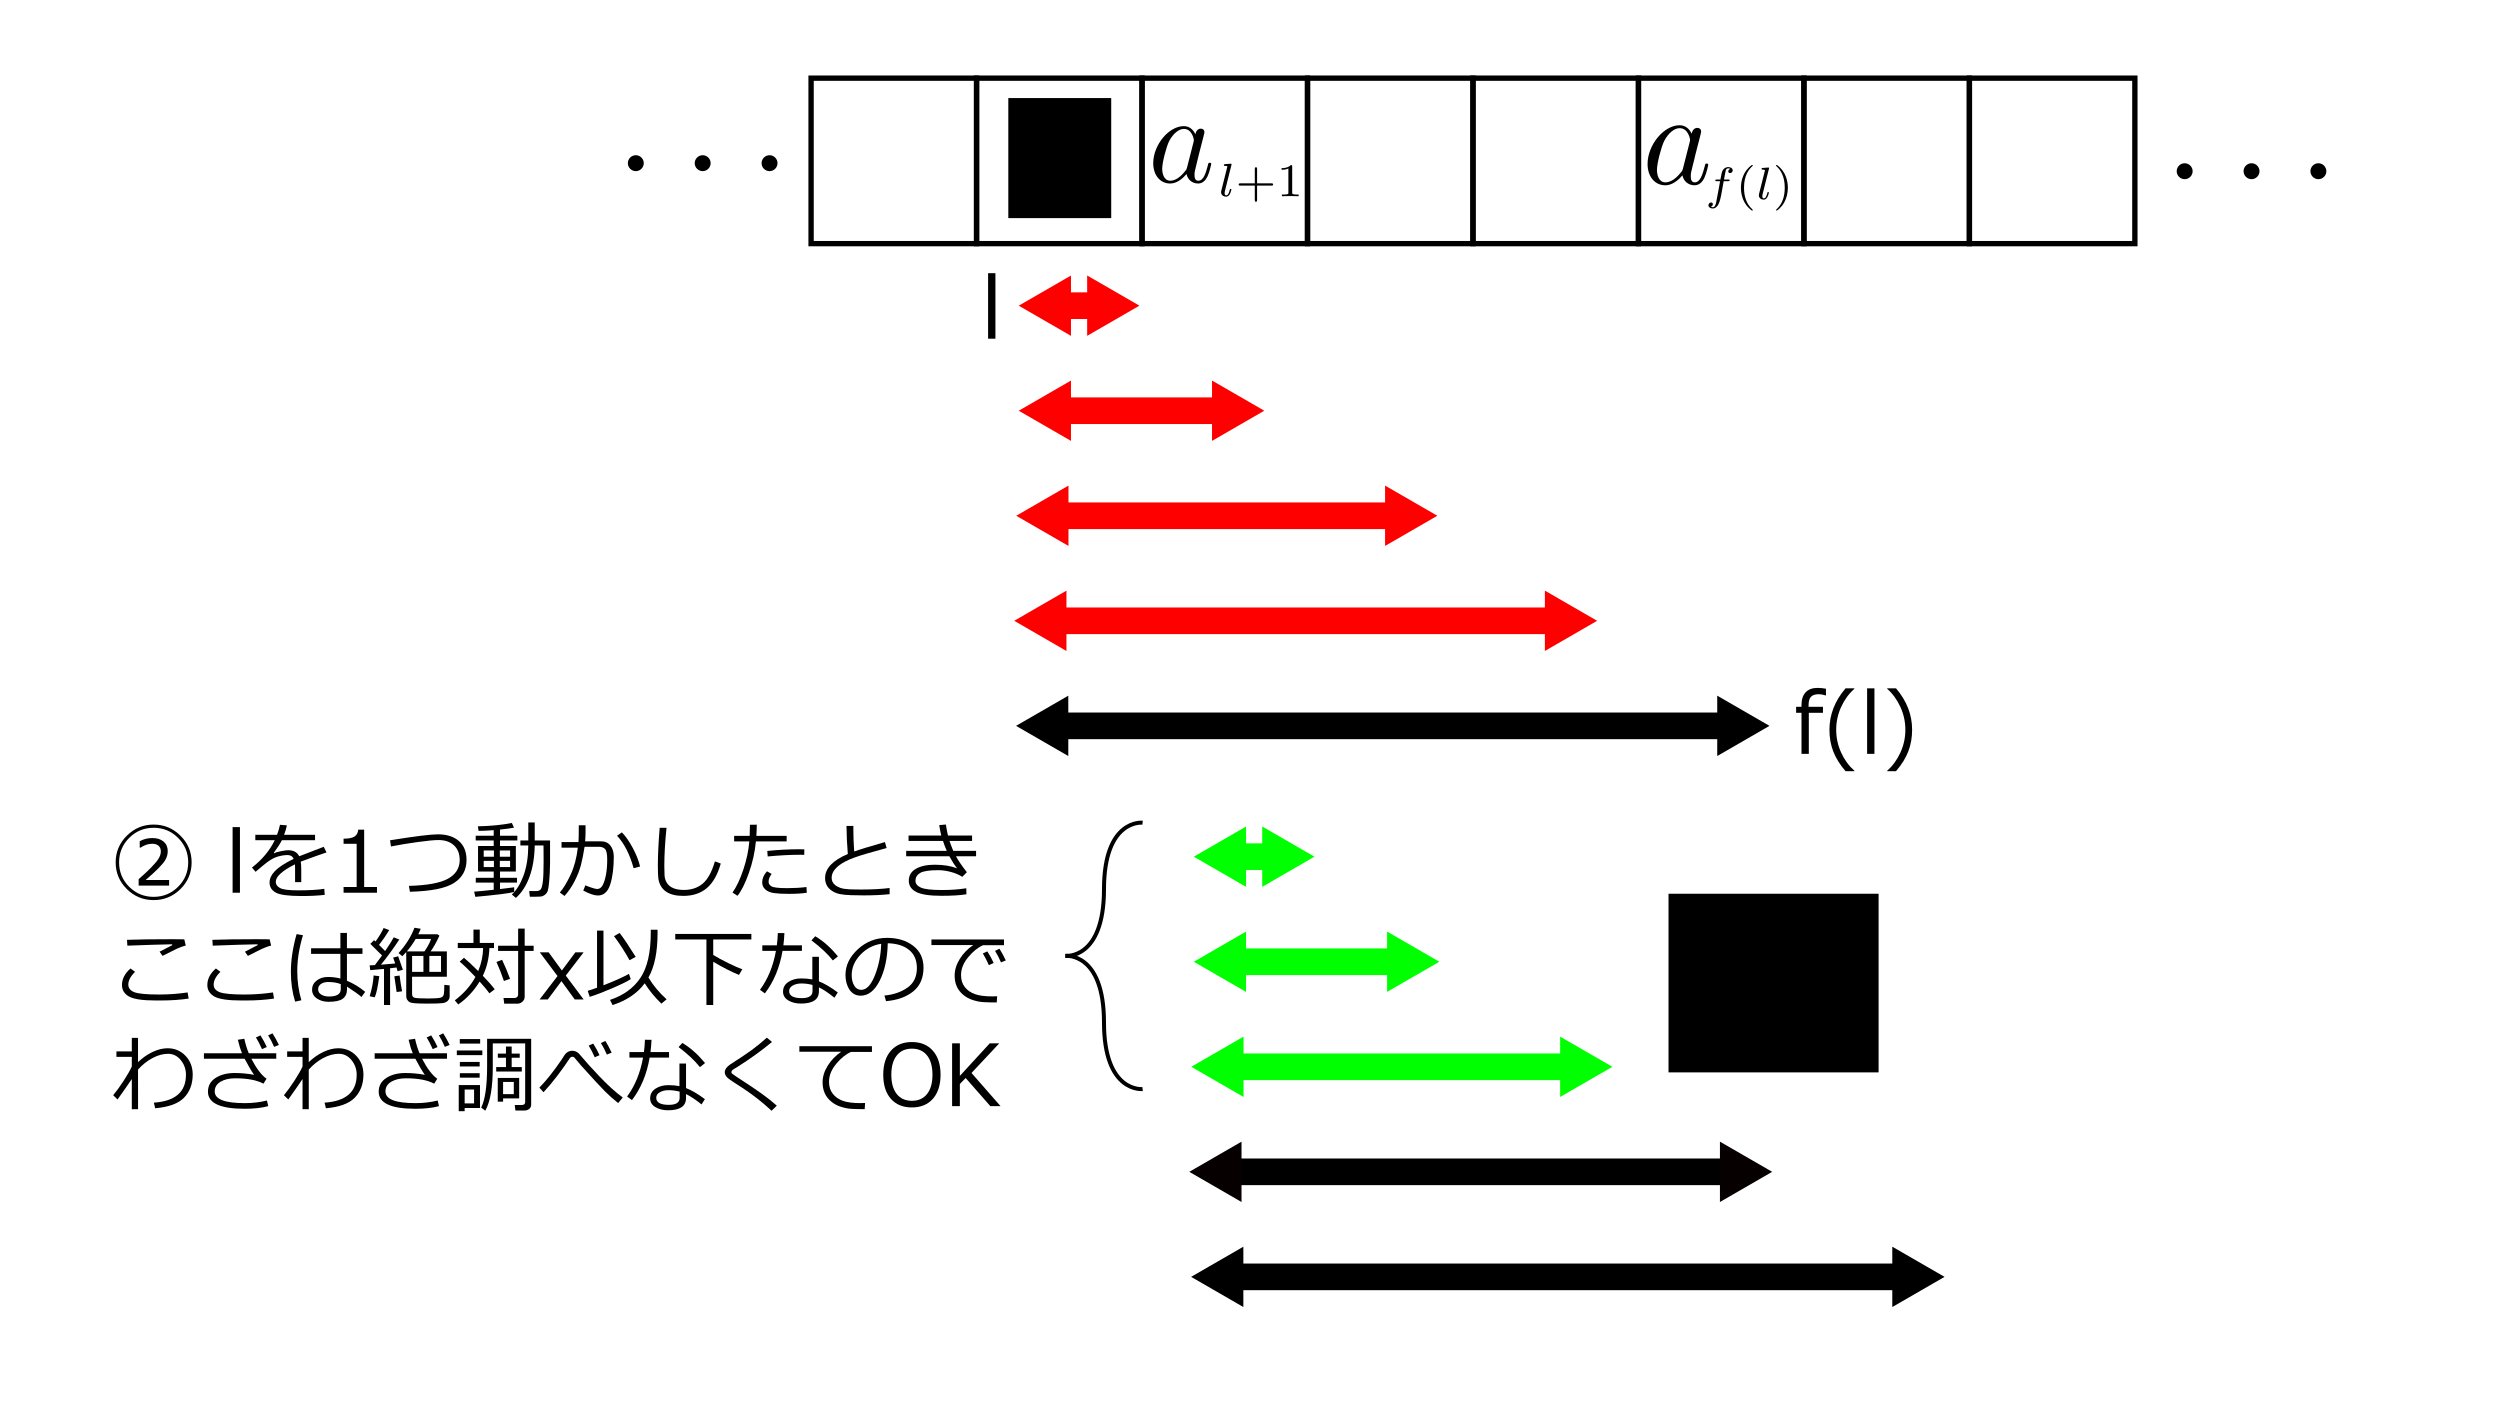 <?xml version="1.0" encoding="UTF-8" standalone="no"?>
<!-- Created with Inkscape (http://www.inkscape.org/) -->

<svg
   xmlns:dc="http://purl.org/dc/elements/1.1/"
   xmlns:cc="http://creativecommons.org/ns#"
   xmlns:rdf="http://www.w3.org/1999/02/22-rdf-syntax-ns#"
   xmlns:svg="http://www.w3.org/2000/svg"
   xmlns="http://www.w3.org/2000/svg"
   xmlns:xlink="http://www.w3.org/1999/xlink"
   xmlns:sodipodi="http://sodipodi.sourceforge.net/DTD/sodipodi-0.dtd"
   xmlns:inkscape="http://www.inkscape.org/namespaces/inkscape"
   width="165.556mm"
   height="93.455mm"
   viewBox="0 0 165.556 93.455"
   version="1.1"
   id="svg8"
   inkscape:version="0.92.4 (5da689c313, 2019-01-14)"
   sodipodi:docname="two_pointers_sample06_ja.svg">
  <defs
     id="defs2">
    <path
       id="equation_01_00-0"
       d="m 1.913,-2.491 c 0,-0.289 -0.239,-0.528 -0.528,-0.528 -0.289,0 -0.528,0.239 -0.528,0.528 0,0.289 0.239,0.528 0.528,0.528 0.289,0 0.528,-0.239 0.528,-0.528 z"
       inkscape:connector-curvature="0" />
    <path
       id="equation_00_00-8"
       d="M 3.716,-3.766 C 3.537,-4.135 3.248,-4.403 2.8,-4.403 c -1.166,0 -2.401,1.465 -2.401,2.919 0,0.936 0.548,1.594 1.325,1.594 0.199,0 0.697,-0.04 1.295,-0.747 0.08,0.418 0.428,0.747 0.907,0.747 0.349,0 0.578,-0.229 0.737,-0.548 0.169,-0.359 0.299,-0.966 0.299,-0.986 0,-0.1 -0.09,-0.1 -0.12,-0.1 -0.1,0 -0.11,0.04 -0.139,0.179 -0.169,0.648 -0.349,1.235 -0.757,1.235 -0.269,0 -0.299,-0.259 -0.299,-0.458 0,-0.219 0.02,-0.299 0.13,-0.737 0.11,-0.418 0.13,-0.518 0.219,-0.897 l 0.359,-1.395 c 0.07,-0.279 0.07,-0.299 0.07,-0.339 0,-0.169 -0.12,-0.269 -0.289,-0.269 -0.239,0 -0.389,0.219 -0.418,0.438 z m -0.648,2.58 c -0.05,0.179 -0.05,0.199 -0.199,0.369 -0.438,0.548 -0.847,0.707 -1.126,0.707 -0.498,0 -0.638,-0.548 -0.638,-0.936 0,-0.498 0.319,-1.724 0.548,-2.182 0.309,-0.588 0.757,-0.956 1.156,-0.956 0.648,0 0.787,0.817 0.787,0.877 0,0.06 -0.02,0.12 -0.03,0.169 z"
       inkscape:connector-curvature="0" />
    <path
       id="equation_00_01-1"
       d="m 1.967,-4.631 c 0.007,-0.014 0.028,-0.105 0.028,-0.112 0,-0.035 -0.028,-0.098 -0.112,-0.098 -0.139,0 -0.718,0.056 -0.893,0.07 -0.049,0.007 -0.146,0.014 -0.146,0.16 0,0.098 0.098,0.098 0.174,0.098 0.335,0 0.335,0.049 0.335,0.105 0,0.049 -0.014,0.091 -0.028,0.153 l -0.865,3.445 c -0.021,0.07 -0.028,0.146 -0.028,0.216 0,0.446 0.398,0.663 0.732,0.663 0.167,0 0.377,-0.056 0.558,-0.37 0.146,-0.258 0.244,-0.669 0.244,-0.697 0,-0.091 -0.091,-0.091 -0.112,-0.091 -0.098,0 -0.112,0.042 -0.139,0.167 -0.091,0.349 -0.223,0.795 -0.523,0.795 -0.188,0 -0.237,-0.174 -0.237,-0.342 0,-0.077 0.021,-0.209 0.042,-0.286 z"
       inkscape:connector-curvature="0" />
  </defs>
  <sodipodi:namedview
     id="base"
     pagecolor="#ffffff"
     bordercolor="#666666"
     borderopacity="1.0"
     inkscape:pageopacity="0.0"
     inkscape:pageshadow="2"
     inkscape:zoom="1.979899"
     inkscape:cx="126.79017"
     inkscape:cy="166.62033"
     inkscape:document-units="mm"
     inkscape:current-layer="flowRoot7367"
     showgrid="false"
     fit-margin-top="5"
     fit-margin-left="5"
     fit-margin-bottom="5"
     fit-margin-right="5"
     inkscape:window-width="2560"
     inkscape:window-height="1315"
     inkscape:window-x="-13"
     inkscape:window-y="-13"
     inkscape:window-maximized="1" />
  <g
     inkscape:label="レイヤー 1"
     inkscape:groupmode="layer"
     id="layer1"
     transform="translate(36.339,-32.305)">
    <rect
       style="opacity:1;fill:none;fill-opacity:1;fill-rule:nonzero;stroke:#000000;stroke-width:0.353;stroke-miterlimit:4;stroke-dasharray:none;stroke-dashoffset:0;stroke-opacity:1"
       id="rect3715"
       width="10.958"
       height="10.958"
       x="28.331"
       y="37.481"
       inkscape:tile-cx="33.809595"
       inkscape:tile-cy="42.960313"
       inkscape:tile-w="11.45805"
       inkscape:tile-h="11.45805"
       inkscape:tile-x0="28.08057"
       inkscape:tile-y0="37.231288" />
    <use
       x="0"
       y="0"
       inkscape:tiled-clone-of="#rect3715"
       xlink:href="#rect3715"
       transform="translate(10.958)"
       id="use3719"
       width="100%"
       height="100%"
       style="stroke-width:0.353;stroke-miterlimit:4;stroke-dasharray:none" />
    <use
       x="0"
       y="0"
       inkscape:tiled-clone-of="#rect3715"
       xlink:href="#rect3715"
       transform="translate(21.916)"
       id="use3721"
       width="100%"
       height="100%"
       style="stroke-width:0.353;stroke-miterlimit:4;stroke-dasharray:none" />
    <use
       x="0"
       y="0"
       inkscape:tiled-clone-of="#rect3715"
       xlink:href="#rect3715"
       transform="translate(32.874)"
       id="use3723"
       width="100%"
       height="100%"
       style="stroke-width:0.353;stroke-miterlimit:4;stroke-dasharray:none" />
    <use
       x="0"
       y="0"
       inkscape:tiled-clone-of="#rect3715"
       xlink:href="#rect3715"
       transform="translate(43.832)"
       id="use3725"
       width="100%"
       height="100%"
       style="stroke-width:0.353;stroke-miterlimit:4;stroke-dasharray:none" />
    <use
       x="0"
       y="0"
       inkscape:tiled-clone-of="#rect3715"
       xlink:href="#rect3715"
       transform="translate(54.79)"
       id="use3727"
       width="100%"
       height="100%"
       style="stroke-width:0.353;stroke-miterlimit:4;stroke-dasharray:none" />
    <g
       id="g4796"
       transform="translate(0,7.523)"
       style="fill:#ff0000;fill-opacity:1">
      <path
         inkscape:connector-curvature="0"
         id="path4558"
         d="M 33.476,51.981 H 44.768"
         style="fill:#ff0000;fill-opacity:1;stroke:#ff0000;stroke-width:1.764;stroke-linecap:butt;stroke-linejoin:miter;stroke-miterlimit:4;stroke-dasharray:none;stroke-opacity:1" />
      <path
         inkscape:transform-center-y="-1.4140701e-06"
         inkscape:transform-center-x="0.57672144"
         d="m 34.584,49.983 0,1.998 0,1.998 -1.73,-0.999 -1.73,-0.999 1.73,-0.999 z"
         inkscape:randomized="0"
         inkscape:rounded="0"
         inkscape:flatsided="false"
         sodipodi:arg2="0"
         sodipodi:arg1="-1.0471976"
         sodipodi:r2="1.1534404"
         sodipodi:r1="2.3068807"
         sodipodi:cy="51.980667"
         sodipodi:cx="33.430103"
         sodipodi:sides="3"
         id="path4560"
         style="opacity:1;fill:#ff0000;fill-opacity:1;fill-rule:nonzero;stroke:none;stroke-width:3.54;stroke-miterlimit:4;stroke-dasharray:none;stroke-dashoffset:0;stroke-opacity:1"
         sodipodi:type="star" />
      <path
         transform="scale(-1)"
         inkscape:transform-center-y="2.5132108e-06"
         inkscape:transform-center-x="-0.57672275"
         d="m -43.924,-53.978 0,1.998 0,1.998 -1.73,-0.999 -1.73,-0.999 1.73,-0.999 z"
         inkscape:randomized="0"
         inkscape:rounded="0"
         inkscape:flatsided="false"
         sodipodi:arg2="0"
         sodipodi:arg1="-1.0471976"
         sodipodi:r2="1.1534404"
         sodipodi:r1="2.306881"
         sodipodi:cy="-51.980667"
         sodipodi:cx="-45.077103"
         sodipodi:sides="3"
         id="path4560-3"
         style="opacity:1;fill:#ff0000;fill-opacity:1;fill-rule:nonzero;stroke:none;stroke-width:3.54;stroke-miterlimit:4;stroke-dasharray:none;stroke-dashoffset:0;stroke-opacity:1"
         sodipodi:type="star" />
    </g>
    <g
       id="g4801"
       transform="translate(0,8.399)"
       style="fill:#ff0000;fill-opacity:1">
      <path
         inkscape:connector-curvature="0"
         id="path4558-1"
         d="M 33.31,58.061 H 55.894"
         style="fill:#ff0000;fill-opacity:1;stroke:#ff0000;stroke-width:1.764;stroke-linecap:butt;stroke-linejoin:miter;stroke-miterlimit:4;stroke-dasharray:none;stroke-opacity:1"
         sodipodi:nodetypes="cc" />
      <path
         inkscape:transform-center-y="-1.4140701e-06"
         inkscape:transform-center-x="0.57672144"
         d="m 34.418,56.063 0,1.998 0,1.998 -1.73,-0.999 -1.73,-0.999 1.73,-0.999 z"
         inkscape:randomized="0"
         inkscape:rounded="0"
         inkscape:flatsided="false"
         sodipodi:arg2="0"
         sodipodi:arg1="-1.0471976"
         sodipodi:r2="1.1534404"
         sodipodi:r1="2.306881"
         sodipodi:cy="58.061043"
         sodipodi:cx="33.264671"
         sodipodi:sides="3"
         id="path4560-2"
         style="opacity:1;fill:#ff0000;fill-opacity:1;fill-rule:nonzero;stroke:none;stroke-width:3.54;stroke-miterlimit:4;stroke-dasharray:none;stroke-dashoffset:0;stroke-opacity:1"
         sodipodi:type="star" />
      <path
         transform="scale(-1)"
         inkscape:transform-center-y="2.5132108e-06"
         inkscape:transform-center-x="-0.57672275"
         d="m -55.384,-60.059 0,1.998 0,1.998 -1.73,-0.999 -1.73,-0.999 1.73,-0.999 z"
         inkscape:randomized="0"
         inkscape:rounded="0"
         inkscape:flatsided="false"
         sodipodi:arg2="0"
         sodipodi:arg1="-1.0471976"
         sodipodi:r2="1.1534404"
         sodipodi:r1="2.306881"
         sodipodi:cy="-58.061043"
         sodipodi:cx="-56.537895"
         sodipodi:sides="3"
         id="path4560-3-4"
         style="opacity:1;fill:#ff0000;fill-opacity:1;fill-rule:nonzero;stroke:none;stroke-width:3.54;stroke-miterlimit:4;stroke-dasharray:none;stroke-dashoffset:0;stroke-opacity:1"
         sodipodi:type="star" />
    </g>
    <g
       transform="translate(-0.134,15.355)"
       id="g4801-3"
       style="fill:#ff0000;fill-opacity:1">
      <path
         inkscape:connector-curvature="0"
         id="path4558-1-5"
         d="M 33.31,58.061 H 67.253"
         style="fill:#ff0000;fill-opacity:1;stroke:#ff0000;stroke-width:1.764;stroke-linecap:butt;stroke-linejoin:miter;stroke-miterlimit:4;stroke-dasharray:none;stroke-opacity:1"
         sodipodi:nodetypes="cc" />
      <path
         inkscape:transform-center-y="-1.4140701e-06"
         inkscape:transform-center-x="0.57672144"
         d="m 34.418,56.063 0,1.998 0,1.998 -1.73,-0.999 -1.73,-0.999 1.73,-0.999 z"
         inkscape:randomized="0"
         inkscape:rounded="0"
         inkscape:flatsided="false"
         sodipodi:arg2="0"
         sodipodi:arg1="-1.0471976"
         sodipodi:r2="1.1534404"
         sodipodi:r1="2.306881"
         sodipodi:cy="58.061043"
         sodipodi:cx="33.264671"
         sodipodi:sides="3"
         id="path4560-2-6"
         style="opacity:1;fill:#ff0000;fill-opacity:1;fill-rule:nonzero;stroke:none;stroke-width:3.54;stroke-miterlimit:4;stroke-dasharray:none;stroke-dashoffset:0;stroke-opacity:1"
         sodipodi:type="star" />
      <path
         transform="scale(-1)"
         inkscape:transform-center-y="2.5132108e-06"
         inkscape:transform-center-x="-0.57672275"
         d="m -66.1,-60.059 0,1.998 0,1.998 -1.73,-0.999 -1.73,-0.999 1.73,-0.999 z"
         inkscape:randomized="0"
         inkscape:rounded="0"
         inkscape:flatsided="false"
         sodipodi:arg2="0"
         sodipodi:arg1="-1.0471976"
         sodipodi:r2="1.1534404"
         sodipodi:r1="2.306881"
         sodipodi:cy="-58.061043"
         sodipodi:cx="-67.253304"
         sodipodi:sides="3"
         id="path4560-3-4-8"
         style="opacity:1;fill:#ff0000;fill-opacity:1;fill-rule:nonzero;stroke:none;stroke-width:3.54;stroke-miterlimit:4;stroke-dasharray:none;stroke-dashoffset:0;stroke-opacity:1"
         sodipodi:type="star" />
    </g>
    <g
       transform="translate(-0.012,22.312)"
       id="g4801-3-0">
      <path
         inkscape:connector-curvature="0"
         id="path4558-1-5-5"
         d="M 33.31,58.061 H 77.877"
         style="fill:none;stroke:#000000;stroke-width:1.764;stroke-linecap:butt;stroke-linejoin:miter;stroke-miterlimit:4;stroke-dasharray:none;stroke-opacity:1"
         sodipodi:nodetypes="cc" />
      <path
         inkscape:transform-center-y="-1.4140701e-06"
         inkscape:transform-center-x="0.57672144"
         d="m 34.418,56.063 0,1.998 0,1.998 -1.73,-0.999 -1.73,-0.999 1.73,-0.999 z"
         inkscape:randomized="0"
         inkscape:rounded="0"
         inkscape:flatsided="false"
         sodipodi:arg2="0"
         sodipodi:arg1="-1.0471976"
         sodipodi:r2="1.1534404"
         sodipodi:r1="2.306881"
         sodipodi:cy="58.061043"
         sodipodi:cx="33.264671"
         sodipodi:sides="3"
         id="path4560-2-6-7"
         style="opacity:1;fill:#000000;fill-opacity:1;fill-rule:nonzero;stroke:none;stroke-width:3.54;stroke-miterlimit:4;stroke-dasharray:none;stroke-dashoffset:0;stroke-opacity:1"
         sodipodi:type="star" />
      <path
         transform="scale(-1)"
         inkscape:transform-center-y="2.5132108e-06"
         inkscape:transform-center-x="-0.57672275"
         d="m -77.392,-60.059 0,1.998 0,1.998 -1.73,-0.999 -1.73,-0.999 1.73,-0.999 z"
         inkscape:randomized="0"
         inkscape:rounded="0"
         inkscape:flatsided="false"
         sodipodi:arg2="0"
         sodipodi:arg1="-1.0471976"
         sodipodi:r2="1.1534404"
         sodipodi:r1="2.306881"
         sodipodi:cy="-58.061043"
         sodipodi:cx="-78.545441"
         sodipodi:sides="3"
         id="path4560-3-4-8-3"
         style="opacity:1;fill:#000000;fill-opacity:1;fill-rule:nonzero;stroke:none;stroke-width:3.54;stroke-miterlimit:4;stroke-dasharray:none;stroke-dashoffset:0;stroke-opacity:1"
         sodipodi:type="star" />
    </g>
    <g
       id="g4796-28"
       transform="translate(0,0.567)"
       style="fill:#ff0000;fill-opacity:1">
      <path
         inkscape:connector-curvature="0"
         id="path4558-4"
         d="m 33.476,51.981 h 2.315"
         style="fill:#ff0000;fill-opacity:1;stroke:#ff0000;stroke-width:1.764;stroke-linecap:butt;stroke-linejoin:miter;stroke-miterlimit:4;stroke-dasharray:none;stroke-opacity:1"
         sodipodi:nodetypes="cc" />
      <path
         inkscape:transform-center-y="-1.4140701e-06"
         inkscape:transform-center-x="0.57672144"
         d="m 34.584,49.983 0,1.998 0,1.998 -1.73,-0.999 -1.73,-0.999 1.73,-0.999 z"
         inkscape:randomized="0"
         inkscape:rounded="0"
         inkscape:flatsided="false"
         sodipodi:arg2="0"
         sodipodi:arg1="-1.0471976"
         sodipodi:r2="1.1534404"
         sodipodi:r1="2.3068807"
         sodipodi:cy="51.980667"
         sodipodi:cx="33.430103"
         sodipodi:sides="3"
         id="path4560-0"
         style="opacity:1;fill:#ff0000;fill-opacity:1;fill-rule:nonzero;stroke:none;stroke-width:3.54;stroke-miterlimit:4;stroke-dasharray:none;stroke-dashoffset:0;stroke-opacity:1"
         sodipodi:type="star" />
      <path
         transform="scale(-1)"
         inkscape:transform-center-y="2.5132108e-06"
         inkscape:transform-center-x="-0.57672275"
         d="m -35.655,-53.978 0,1.998 0,1.998 -1.73,-0.999 -1.73,-0.999 1.73,-0.999 z"
         inkscape:randomized="0"
         inkscape:rounded="0"
         inkscape:flatsided="false"
         sodipodi:arg2="0"
         sodipodi:arg1="-1.0471976"
         sodipodi:r2="1.1534404"
         sodipodi:r1="2.306881"
         sodipodi:cy="-51.980667"
         sodipodi:cx="-36.808872"
         sodipodi:sides="3"
         id="path4560-3-47"
         style="opacity:1;fill:#ff0000;fill-opacity:1;fill-rule:nonzero;stroke:none;stroke-width:3.54;stroke-miterlimit:4;stroke-dasharray:none;stroke-dashoffset:0;stroke-opacity:1"
         sodipodi:type="star" />
    </g>
    <rect
       style="opacity:1;fill:none;fill-opacity:1;fill-rule:nonzero;stroke:#000000;stroke-width:0.353;stroke-miterlimit:4;stroke-dasharray:none;stroke-dashoffset:0;stroke-opacity:1"
       id="rect3715-6"
       width="10.958"
       height="10.958"
       x="17.373"
       y="37.481"
       inkscape:tile-cx="33.809595"
       inkscape:tile-cy="42.960313"
       inkscape:tile-w="11.45805"
       inkscape:tile-h="11.45805"
       inkscape:tile-x0="28.08057"
       inkscape:tile-y0="37.231288" />
    <rect
       style="opacity:1;fill:none;fill-opacity:1;fill-rule:nonzero;stroke:#000000;stroke-width:0.353;stroke-miterlimit:4;stroke-dasharray:none;stroke-dashoffset:0;stroke-opacity:1"
       id="rect3715-6-3"
       width="10.958"
       height="10.958"
       x="94.079"
       y="37.481"
       inkscape:tile-cx="33.809595"
       inkscape:tile-cy="42.960313"
       inkscape:tile-w="11.45805"
       inkscape:tile-h="11.45805"
       inkscape:tile-x0="28.08057"
       inkscape:tile-y0="37.231288" />
    <flowRoot
       xml:space="preserve"
       id="flowRoot5556"
       style="font-style:normal;font-variant:normal;font-weight:normal;font-stretch:normal;font-size:21.333px;line-height:1.25;font-family:Meiryo;-inkscape-font-specification:Meiryo;letter-spacing:0px;word-spacing:0px;fill:#000000;fill-opacity:1;stroke:none"
       transform="matrix(0.265,0,0,0.265,18.604,16.45)"><flowRegion
         id="flowRegion5558"><rect
           id="rect5560"
           width="25.714"
           height="30"
           x="44.643"
           y="84.336" /></flowRegion><flowPara
         id="flowPara5562" /></flowRoot>    <g
       title="$a_l$"
       style="fill:#000000"
       id="equation_00"
       transform="matrix(0.889,0,0,0.889,-37.924,-11.29)">
      <defs
         id="defs5618">
        <path
           id="equation_00_00"
           d="M 3.716,-3.766 C 3.537,-4.135 3.248,-4.403 2.8,-4.403 c -1.166,0 -2.401,1.465 -2.401,2.919 0,0.936 0.548,1.594 1.325,1.594 0.199,0 0.697,-0.04 1.295,-0.747 0.08,0.418 0.428,0.747 0.907,0.747 0.349,0 0.578,-0.229 0.737,-0.548 0.169,-0.359 0.299,-0.966 0.299,-0.986 0,-0.1 -0.09,-0.1 -0.12,-0.1 -0.1,0 -0.11,0.04 -0.139,0.179 -0.169,0.648 -0.349,1.235 -0.757,1.235 -0.269,0 -0.299,-0.259 -0.299,-0.458 0,-0.219 0.02,-0.299 0.13,-0.737 0.11,-0.418 0.13,-0.518 0.219,-0.897 l 0.359,-1.395 c 0.07,-0.279 0.07,-0.299 0.07,-0.339 0,-0.169 -0.12,-0.269 -0.289,-0.269 -0.239,0 -0.389,0.219 -0.418,0.438 z m -0.648,2.58 c -0.05,0.179 -0.05,0.199 -0.199,0.369 -0.438,0.548 -0.847,0.707 -1.126,0.707 -0.498,0 -0.638,-0.548 -0.638,-0.936 0,-0.498 0.319,-1.724 0.548,-2.182 0.309,-0.588 0.757,-0.956 1.156,-0.956 0.648,0 0.787,0.817 0.787,0.877 0,0.06 -0.02,0.12 -0.03,0.169 z"
           inkscape:connector-curvature="0" />
        <path
           id="equation_00_01"
           d="m 1.967,-4.631 c 0.007,-0.014 0.028,-0.105 0.028,-0.112 0,-0.035 -0.028,-0.098 -0.112,-0.098 -0.139,0 -0.718,0.056 -0.893,0.07 -0.049,0.007 -0.146,0.014 -0.146,0.16 0,0.098 0.098,0.098 0.174,0.098 0.335,0 0.335,0.049 0.335,0.105 0,0.049 -0.014,0.091 -0.028,0.153 l -0.865,3.445 c -0.021,0.07 -0.028,0.146 -0.028,0.216 0,0.446 0.398,0.663 0.732,0.663 0.167,0 0.377,-0.056 0.558,-0.37 0.146,-0.258 0.244,-0.669 0.244,-0.697 0,-0.091 -0.091,-0.091 -0.112,-0.091 -0.098,0 -0.112,0.042 -0.139,0.167 -0.091,0.349 -0.223,0.795 -0.523,0.795 -0.188,0 -0.237,-0.174 -0.237,-0.342 0,-0.077 0.021,-0.209 0.042,-0.286 z"
           inkscape:connector-curvature="0" />
      </defs>
      <g
         id="equation_00_g">
        <use
           id="use5620"
           y="62.765"
           xlink:href="#equation_00_00"
           x="76.712"
           width="100%"
           height="100%" />
        <use
           id="use5622"
           y="64.259"
           xlink:href="#equation_00_01"
           x="81.978"
           width="100%"
           height="100%" />
      </g>
    </g>
    <g
       aria-label="l"
       style="font-style:normal;font-variant:normal;font-weight:normal;font-stretch:normal;font-size:5.644px;line-height:1.25;font-family:Meiryo;-inkscape-font-specification:Meiryo;letter-spacing:0px;word-spacing:0px;fill:#000000;fill-opacity:1;stroke:none;stroke-width:0.265"
       id="text5715">
      <path
         d="m 29.58,54.734 h -0.485 v -4.338 h 0.485 z"
         style="stroke-width:0.265"
         id="path5890"
         inkscape:connector-curvature="0" />
    </g>
    <g
       title="$\cdots$"
       style="fill:#000000"
       id="equation_01"
       transform="translate(30.238,-16.631)">
      <defs
         id="defs5836">
        <path
           id="equation_01_00"
           d="m 1.913,-2.491 c 0,-0.289 -0.239,-0.528 -0.528,-0.528 -0.289,0 -0.528,0.239 -0.528,0.528 0,0.289 0.239,0.528 0.528,0.528 0.289,0 0.528,-0.239 0.528,-0.528 z"
           inkscape:connector-curvature="0" />
      </defs>
      <g
         id="equation_01_g">
        <use
           id="use5838"
           y="62.765"
           xlink:href="#equation_01_00"
           x="76.712"
           width="100%"
           height="100%" />
        <use
           id="use5840"
           y="62.765"
           xlink:href="#equation_01_00"
           x="81.14"
           width="100%"
           height="100%" />
        <use
           id="use5842"
           y="62.765"
           xlink:href="#equation_01_00"
           x="85.568"
           width="100%"
           height="100%" />
      </g>
    </g>
    <g
       title="$\cdots$"
       style="fill:#000000"
       id="equation_01-1"
       transform="translate(-72.331,-17.163)">
      <defs
         id="defs5836-4">
        <path
           id="path5882"
           d="m 1.913,-2.491 c 0,-0.289 -0.239,-0.528 -0.528,-0.528 -0.289,0 -0.528,0.239 -0.528,0.528 0,0.289 0.239,0.528 0.528,0.528 0.289,0 0.528,-0.239 0.528,-0.528 z"
           inkscape:connector-curvature="0" />
      </defs>
      <g
         id="equation_01_g-7">
        <use
           id="use5838-1"
           y="62.765"
           xlink:href="#equation_01_00-0"
           x="76.712"
           width="100%"
           height="100%" />
        <use
           id="use5840-6"
           y="62.765"
           xlink:href="#equation_01_00-0"
           x="81.14"
           width="100%"
           height="100%" />
        <use
           id="use5842-1"
           y="62.765"
           xlink:href="#equation_01_00-0"
           x="85.568"
           width="100%"
           height="100%" />
      </g>
    </g>
    <g
       title="$a_{l+1}$"
       style="fill:#000000"
       id="equation_03">
      <defs
         id="defs7266">
        <path
           id="equation_03_00"
           d="m 1.967,-4.631 c 0.007,-0.014 0.028,-0.105 0.028,-0.112 0,-0.035 -0.028,-0.098 -0.112,-0.098 -0.139,0 -0.718,0.056 -0.893,0.07 -0.049,0.007 -0.146,0.014 -0.146,0.16 0,0.098 0.098,0.098 0.174,0.098 0.335,0 0.335,0.049 0.335,0.105 0,0.049 -0.014,0.091 -0.028,0.153 l -0.865,3.445 c -0.021,0.07 -0.028,0.146 -0.028,0.216 0,0.446 0.398,0.663 0.732,0.663 0.167,0 0.377,-0.056 0.558,-0.37 0.146,-0.258 0.244,-0.669 0.244,-0.697 0,-0.091 -0.091,-0.091 -0.112,-0.091 -0.098,0 -0.112,0.042 -0.139,0.167 -0.091,0.349 -0.223,0.795 -0.523,0.795 -0.188,0 -0.237,-0.174 -0.237,-0.342 0,-0.077 0.021,-0.209 0.042,-0.286 z"
           inkscape:connector-curvature="0" />
        <path
           id="equation_03_01"
           d="M 3.716,-3.766 C 3.537,-4.135 3.248,-4.403 2.8,-4.403 c -1.166,0 -2.401,1.465 -2.401,2.919 0,0.936 0.548,1.594 1.325,1.594 0.199,0 0.697,-0.04 1.295,-0.747 0.08,0.418 0.428,0.747 0.907,0.747 0.349,0 0.578,-0.229 0.737,-0.548 0.169,-0.359 0.299,-0.966 0.299,-0.986 0,-0.1 -0.09,-0.1 -0.12,-0.1 -0.1,0 -0.11,0.04 -0.139,0.179 -0.169,0.648 -0.349,1.235 -0.757,1.235 -0.269,0 -0.299,-0.259 -0.299,-0.458 0,-0.219 0.02,-0.299 0.13,-0.737 0.11,-0.418 0.13,-0.518 0.219,-0.897 l 0.359,-1.395 c 0.07,-0.279 0.07,-0.299 0.07,-0.339 0,-0.169 -0.12,-0.269 -0.289,-0.269 -0.239,0 -0.389,0.219 -0.418,0.438 z m -0.648,2.58 c -0.05,0.179 -0.05,0.199 -0.199,0.369 -0.438,0.548 -0.847,0.707 -1.126,0.707 -0.498,0 -0.638,-0.548 -0.638,-0.936 0,-0.498 0.319,-1.724 0.548,-2.182 0.309,-0.588 0.757,-0.956 1.156,-0.956 0.648,0 0.787,0.817 0.787,0.877 0,0.06 -0.02,0.12 -0.03,0.169 z"
           inkscape:connector-curvature="0" />
        <path
           id="equation_03_02"
           d="m 3.229,-1.576 h 2.134 c 0.091,0 0.258,0 0.258,-0.167 0,-0.174 -0.16,-0.174 -0.258,-0.174 h -2.134 v -2.141 c 0,-0.091 0,-0.258 -0.167,-0.258 -0.174,0 -0.174,0.16 -0.174,0.258 v 2.141 H 0.746 c -0.091,0 -0.258,0 -0.258,0.167 0,0.174 0.16,0.174 0.258,0.174 H 2.887 v 2.141 c 0,0.091 0,0.258 0.167,0.258 0.174,0 0.174,-0.16 0.174,-0.258 z"
           inkscape:connector-curvature="0" />
        <path
           id="equation_03_03"
           d="m 2.336,-4.435 c 0,-0.188 -0.014,-0.195 -0.209,-0.195 -0.446,0.439 -1.081,0.446 -1.367,0.446 v 0.251 c 0.167,0 0.628,0 1.011,-0.195 v 3.557 c 0,0.23 0,0.321 -0.697,0.321 H 0.809 V 0 c 0.126,-0.007 0.983,-0.028 1.241,-0.028 0.216,0 1.095,0.021 1.248,0.028 V -0.251 H 3.034 c -0.697,0 -0.697,-0.091 -0.697,-0.321 z"
           inkscape:connector-curvature="0" />
      </defs>
      <g
         id="equation_03_g">
        <use
           id="use7268"
           y="62.765"
           xlink:href="#equation_03_01"
           x="76.712"
           transform="matrix(0.842,0,0,0.842,-24.897,-8.483)"
           width="100%"
           height="100%" />
        <use
           id="use7270"
           y="64.259"
           xlink:href="#equation_03_00"
           x="81.978"
           transform="matrix(0.445,0,0,0.445,7.852,16.704)"
           width="100%"
           height="100%" />
        <use
           id="use7272"
           y="64.259"
           xlink:href="#equation_03_02"
           x="84.538"
           transform="matrix(0.445,0,0,0.445,7.852,16.704)"
           width="100%"
           height="100%" />
        <use
           id="use7274"
           y="64.259"
           xlink:href="#equation_03_03"
           x="90.654"
           transform="matrix(0.445,0,0,0.445,7.852,16.704)"
           width="100%"
           height="100%" />
      </g>
    </g>
    <flowRoot
       xml:space="preserve"
       id="flowRoot7432"
       style="font-style:normal;font-variant:normal;font-weight:normal;font-stretch:normal;font-size:21.333px;line-height:1.25;font-family:Meiryo;-inkscape-font-specification:Meiryo;letter-spacing:0px;word-spacing:0px;fill:#000000;fill-opacity:1;stroke:none"
       transform="matrix(0.265,0,0,0.265,0.238,32.305)"><flowRegion
         id="flowRegion7434"><rect
           id="rect7436"
           width="52.5"
           height="44.643"
           x="278.929"
           y="223.342" /></flowRegion><flowPara
         id="flowPara7438" /></flowRoot>    <g
       aria-label="f(l)"
       style="font-style:normal;font-variant:normal;font-weight:normal;font-stretch:normal;font-size:5.644px;line-height:1.25;font-family:Meiryo;-inkscape-font-specification:Meiryo;letter-spacing:0px;word-spacing:0px;fill:#000000;fill-opacity:1;stroke:none;stroke-width:0.265"
       id="text7442">
      <path
         d="m 84.58,78.36 h -0.017 q -0.254,-0.083 -0.449,-0.083 -0.372,0 -0.529,0.174 -0.157,0.174 -0.157,0.571 v 0.091 h 0.954 v 0.397 h -0.937 v 2.717 h -0.485 v -2.717 h -0.356 v -0.397 h 0.356 v -0.121 q 0,-0.548 0.276,-0.841 0.276,-0.292 0.788,-0.292 0.251,0 0.557,0.055 z"
         style="stroke-width:0.265"
         id="path10004" />
      <path
         d="M 86.465,83.376 H 85.878 q -0.562,-0.653 -0.816,-1.312 -0.251,-0.659 -0.251,-1.433 0,-1.497 1.067,-2.742 h 0.587 v 0.028 q -0.548,0.482 -0.879,1.204 -0.328,0.719 -0.328,1.51 0,0.794 0.328,1.513 0.328,0.717 0.879,1.204 z"
         style="stroke-width:0.265"
         id="path10006" />
      <path
         d="m 87.791,82.227 h -0.485 v -4.338 h 0.485 z"
         style="stroke-width:0.265"
         id="path10008" />
      <path
         d="M 89.219,83.376 H 88.632 v -0.028 q 0.554,-0.493 0.879,-1.207 0.328,-0.717 0.328,-1.51 0,-0.791 -0.328,-1.508 -0.328,-0.719 -0.879,-1.207 v -0.028 h 0.587 q 1.067,1.246 1.067,2.742 0,0.772 -0.251,1.428 -0.248,0.656 -0.816,1.317 z"
         style="stroke-width:0.265"
         id="path10010" />
    </g>
    <g
       title="$a_{f(l)}$"
       style="fill:#000000"
       id="equation_04"
       transform="translate(-5.953,-17.292)">
      <defs
         id="defs7592">
        <path
           id="equation_04_00"
           d="M 3.716,-3.766 C 3.537,-4.135 3.248,-4.403 2.8,-4.403 c -1.166,0 -2.401,1.465 -2.401,2.919 0,0.936 0.548,1.594 1.325,1.594 0.199,0 0.697,-0.04 1.295,-0.747 0.08,0.418 0.428,0.747 0.907,0.747 0.349,0 0.578,-0.229 0.737,-0.548 0.169,-0.359 0.299,-0.966 0.299,-0.986 0,-0.1 -0.09,-0.1 -0.12,-0.1 -0.1,0 -0.11,0.04 -0.139,0.179 -0.169,0.648 -0.349,1.235 -0.757,1.235 -0.269,0 -0.299,-0.259 -0.299,-0.458 0,-0.219 0.02,-0.299 0.13,-0.737 0.11,-0.418 0.13,-0.518 0.219,-0.897 l 0.359,-1.395 c 0.07,-0.279 0.07,-0.299 0.07,-0.339 0,-0.169 -0.12,-0.269 -0.289,-0.269 -0.239,0 -0.389,0.219 -0.418,0.438 z m -0.648,2.58 c -0.05,0.179 -0.05,0.199 -0.199,0.369 -0.438,0.548 -0.847,0.707 -1.126,0.707 -0.498,0 -0.638,-0.548 -0.638,-0.936 0,-0.498 0.319,-1.724 0.548,-2.182 0.309,-0.588 0.757,-0.956 1.156,-0.956 0.648,0 0.787,0.817 0.787,0.877 0,0.06 -0.02,0.12 -0.03,0.169 z"
           inkscape:connector-curvature="0" />
        <path
           id="equation_04_01"
           d="m 2.838,-2.755 h 0.683 c 0.139,0 0.23,0 0.23,-0.153 0,-0.098 -0.091,-0.098 -0.216,-0.098 H 2.887 c 0.16,-0.886 0.216,-1.206 0.272,-1.409 0.035,-0.153 0.188,-0.3 0.356,-0.3 0.007,0 0.195,0 0.328,0.084 -0.286,0.091 -0.307,0.342 -0.307,0.384 0,0.153 0.119,0.258 0.279,0.258 0.188,0 0.398,-0.16 0.398,-0.425 0,-0.321 -0.342,-0.495 -0.697,-0.495 -0.307,0 -0.649,0.174 -0.837,0.523 -0.139,0.258 -0.195,0.572 -0.342,1.381 H 1.785 c -0.139,0 -0.23,0 -0.23,0.153 0,0.098 0.091,0.098 0.216,0.098 H 2.287 C 2.28,-2.713 1.841,-0.202 1.674,0.544 1.639,0.697 1.52,1.227 1.186,1.227 c -0.007,0 -0.174,0 -0.307,-0.084 C 1.165,1.053 1.186,0.802 1.186,0.76 1.186,0.607 1.067,0.502 0.907,0.502 c -0.188,0 -0.398,0.16 -0.398,0.425 0,0.314 0.328,0.495 0.676,0.495 0.446,0 0.753,-0.46 0.837,-0.614 0.251,-0.467 0.411,-1.325 0.425,-1.409 z"
           inkscape:connector-curvature="0" />
        <path
           id="equation_04_02"
           d="m 1.967,-4.631 c 0.007,-0.014 0.028,-0.105 0.028,-0.112 0,-0.035 -0.028,-0.098 -0.112,-0.098 -0.139,0 -0.718,0.056 -0.893,0.07 -0.049,0.007 -0.146,0.014 -0.146,0.16 0,0.098 0.098,0.098 0.174,0.098 0.335,0 0.335,0.049 0.335,0.105 0,0.049 -0.014,0.091 -0.028,0.153 l -0.865,3.445 c -0.021,0.07 -0.028,0.146 -0.028,0.216 0,0.446 0.398,0.663 0.732,0.663 0.167,0 0.377,-0.056 0.558,-0.37 0.146,-0.258 0.244,-0.669 0.244,-0.697 0,-0.091 -0.091,-0.091 -0.112,-0.091 -0.098,0 -0.112,0.042 -0.139,0.167 -0.091,0.349 -0.223,0.795 -0.523,0.795 -0.188,0 -0.237,-0.174 -0.237,-0.342 0,-0.077 0.021,-0.209 0.042,-0.286 z"
           inkscape:connector-curvature="0" />
        <path
           id="equation_04_03"
           d="m 2.476,-5.23 c -1.325,0.934 -1.674,2.413 -1.674,3.48 0,0.983 0.293,2.511 1.674,3.487 0.056,0 0.139,0 0.139,-0.084 0,-0.042 -0.021,-0.056 -0.07,-0.105 -0.928,-0.837 -1.269,-2.022 -1.269,-3.292 0,-1.883 0.718,-2.803 1.29,-3.32 0.028,-0.028 0.049,-0.049 0.049,-0.084 0,-0.084 -0.084,-0.084 -0.139,-0.084 z"
           inkscape:connector-curvature="0" />
        <path
           id="equation_04_04"
           d="m 0.628,-5.23 c -0.049,0 -0.133,0 -0.133,0.084 0,0.035 0.021,0.056 0.063,0.105 0.6,0.551 1.269,1.492 1.269,3.292 0,1.458 -0.453,2.559 -1.206,3.243 -0.119,0.119 -0.126,0.126 -0.126,0.16 0,0.035 0.021,0.084 0.091,0.084 0.084,0 0.746,-0.46 1.206,-1.332 0.307,-0.579 0.509,-1.332 0.509,-2.148 0,-0.983 -0.293,-2.511 -1.674,-3.487 z"
           inkscape:connector-curvature="0" />
      </defs>
      <g
         id="equation_04_g"
         transform="matrix(0.881,0,0,0.881,10.785,6.474)">
        <use
           id="use7594"
           y="62.765"
           xlink:href="#equation_04_00"
           x="76.712"
           width="100%"
           height="100%" />
        <use
           id="use7596"
           y="64.563"
           xlink:href="#equation_04_01"
           x="81.978"
           width="100%"
           height="100%"
           transform="matrix(0.492,0,0,0.492,41.104,32.156)" />
        <use
           id="use7598"
           y="64.563"
           xlink:href="#equation_04_03"
           x="86.645"
           width="100%"
           height="100%"
           transform="matrix(0.492,0,0,0.492,41.104,32.156)" />
        <use
           id="use7600"
           y="64.563"
           xlink:href="#equation_04_02"
           x="89.758"
           width="100%"
           height="100%"
           transform="matrix(0.492,0,0,0.492,41.104,32.156)" />
        <use
           id="use7602"
           y="64.563"
           xlink:href="#equation_04_04"
           x="92.318"
           width="100%"
           height="100%"
           transform="matrix(0.492,0,0,0.492,41.104,32.156)" />
      </g>
    </g>
    <flowRoot
       xml:space="preserve"
       id="flowRoot7875"
       style="font-style:normal;font-variant:normal;font-weight:normal;font-stretch:normal;font-size:21.333px;line-height:1.25;font-family:Meiryo;-inkscape-font-specification:Meiryo;letter-spacing:0px;word-spacing:0px;fill:#000000;fill-opacity:1;stroke:none"
       transform="matrix(0.265,0,0,0.265,0.238,32.305)"><flowRegion
         id="flowRegion7877"><rect
           id="rect7879"
           width="36.429"
           height="22.143"
           x="132.143"
           y="-36.301" /></flowRegion><flowPara
         id="flowPara7881" /></flowRoot>    <g
       id="g4796-2"
       transform="translate(11.593,44.013)"
       style="fill:#ff0000;fill-opacity:1">
      <path
         inkscape:connector-curvature="0"
         id="path4558-5"
         d="M 33.476,51.981 H 44.768"
         style="fill:#00ff00;fill-opacity:1;stroke:#00ff00;stroke-width:1.764;stroke-linecap:butt;stroke-linejoin:miter;stroke-miterlimit:4;stroke-dasharray:none;stroke-opacity:1" />
      <path
         inkscape:transform-center-y="-1.4140701e-06"
         inkscape:transform-center-x="0.57672144"
         d="m 34.584,49.983 0,1.998 0,1.998 -1.73,-0.999 -1.73,-0.999 1.73,-0.999 z"
         inkscape:randomized="0"
         inkscape:rounded="0"
         inkscape:flatsided="false"
         sodipodi:arg2="0"
         sodipodi:arg1="-1.0471976"
         sodipodi:r2="1.1534404"
         sodipodi:r1="2.3068807"
         sodipodi:cy="51.980667"
         sodipodi:cx="33.430103"
         sodipodi:sides="3"
         id="path4560-9"
         style="opacity:1;fill:#00ff00;fill-opacity:1;fill-rule:nonzero;stroke:none;stroke-width:3.54;stroke-miterlimit:4;stroke-dasharray:none;stroke-dashoffset:0;stroke-opacity:1"
         sodipodi:type="star" />
      <path
         transform="scale(-1)"
         inkscape:transform-center-y="2.5132108e-06"
         inkscape:transform-center-x="-0.57672275"
         d="m -43.924,-53.978 0,1.998 0,1.998 -1.73,-0.999 -1.73,-0.999 1.73,-0.999 z"
         inkscape:randomized="0"
         inkscape:rounded="0"
         inkscape:flatsided="false"
         sodipodi:arg2="0"
         sodipodi:arg1="-1.0471976"
         sodipodi:r2="1.1534404"
         sodipodi:r1="2.306881"
         sodipodi:cy="-51.980667"
         sodipodi:cx="-45.077103"
         sodipodi:sides="3"
         id="path4560-3-8"
         style="opacity:1;fill:#00ff00;fill-opacity:1;fill-rule:nonzero;stroke:none;stroke-width:3.54;stroke-miterlimit:4;stroke-dasharray:none;stroke-dashoffset:0;stroke-opacity:1"
         sodipodi:type="star" />
    </g>
    <g
       id="g4801-9"
       transform="translate(11.593,44.889)"
       style="fill:#ff0000;fill-opacity:1">
      <path
         inkscape:connector-curvature="0"
         id="path4558-1-53"
         d="M 33.31,58.061 H 55.894"
         style="fill:#ff0000;fill-opacity:1;stroke:#00ff00;stroke-width:1.764;stroke-linecap:butt;stroke-linejoin:miter;stroke-miterlimit:4;stroke-dasharray:none;stroke-opacity:1"
         sodipodi:nodetypes="cc" />
      <path
         inkscape:transform-center-y="-1.4140701e-06"
         inkscape:transform-center-x="0.57672144"
         d="m 34.418,56.063 0,1.998 0,1.998 -1.73,-0.999 -1.73,-0.999 1.73,-0.999 z"
         inkscape:randomized="0"
         inkscape:rounded="0"
         inkscape:flatsided="false"
         sodipodi:arg2="0"
         sodipodi:arg1="-1.0471976"
         sodipodi:r2="1.1534404"
         sodipodi:r1="2.306881"
         sodipodi:cy="58.061043"
         sodipodi:cx="33.264671"
         sodipodi:sides="3"
         id="path4560-2-7"
         style="opacity:1;fill:#00ff00;fill-opacity:1;fill-rule:nonzero;stroke:none;stroke-width:3.54;stroke-miterlimit:4;stroke-dasharray:none;stroke-dashoffset:0;stroke-opacity:1"
         sodipodi:type="star" />
      <path
         transform="scale(-1)"
         inkscape:transform-center-y="2.5132108e-06"
         inkscape:transform-center-x="-0.57672275"
         d="m -55.384,-60.059 0,1.998 0,1.998 -1.73,-0.999 -1.73,-0.999 1.73,-0.999 z"
         inkscape:randomized="0"
         inkscape:rounded="0"
         inkscape:flatsided="false"
         sodipodi:arg2="0"
         sodipodi:arg1="-1.0471976"
         sodipodi:r2="1.1534404"
         sodipodi:r1="2.306881"
         sodipodi:cy="-58.061043"
         sodipodi:cx="-56.537895"
         sodipodi:sides="3"
         id="path4560-3-4-4"
         style="opacity:1;fill:#00ff00;fill-opacity:1;fill-rule:nonzero;stroke:none;stroke-width:3.54;stroke-miterlimit:4;stroke-dasharray:none;stroke-dashoffset:0;stroke-opacity:1"
         sodipodi:type="star" />
    </g>
    <path
       sodipodi:nodetypes="cc"
       style="fill:#ff0000;fill-opacity:1;stroke:#000000;stroke-width:1.764;stroke-linecap:butt;stroke-linejoin:miter;stroke-miterlimit:4;stroke-dasharray:none;stroke-opacity:1"
       d="m 44.77,109.906 h 33.943"
       id="path4558-1-5-52"
       inkscape:connector-curvature="0" />
    <path
       sodipodi:type="star"
       style="opacity:1;fill:#060000;fill-opacity:1;fill-rule:nonzero;stroke:none;stroke-width:3.54;stroke-miterlimit:4;stroke-dasharray:none;stroke-dashoffset:0;stroke-opacity:1"
       id="path4560-2-6-2"
       sodipodi:sides="3"
       sodipodi:cx="44.724308"
       sodipodi:cy="109.90588"
       sodipodi:r1="2.306881"
       sodipodi:r2="1.1534404"
       sodipodi:arg1="-1.0471976"
       sodipodi:arg2="0"
       inkscape:flatsided="false"
       inkscape:rounded="0"
       inkscape:randomized="0"
       d="m 45.878,107.908 0,1.998 1e-6,1.998 -1.73,-0.999 -1.73,-0.999 1.73,-0.999 z"
       inkscape:transform-center-x="0.57672144"
       inkscape:transform-center-y="-1.4140701e-06" />
    <path
       sodipodi:type="star"
       style="opacity:1;fill:#060000;fill-opacity:1;fill-rule:nonzero;stroke:none;stroke-width:3.54;stroke-miterlimit:4;stroke-dasharray:none;stroke-dashoffset:0;stroke-opacity:1"
       id="path4560-3-4-8-7"
       sodipodi:sides="3"
       sodipodi:cx="-78.712936"
       sodipodi:cy="-109.90588"
       sodipodi:r1="2.306881"
       sodipodi:r2="1.1534404"
       sodipodi:arg1="-1.0471976"
       sodipodi:arg2="0"
       inkscape:flatsided="false"
       inkscape:rounded="0"
       inkscape:randomized="0"
       d="m -77.559,-111.904 0,1.998 0,1.998 -1.73,-0.999 -1.73,-0.999 1.73,-0.999 z"
       inkscape:transform-center-x="-0.57672275"
       inkscape:transform-center-y="2.5132108e-06"
       transform="scale(-1)" />
    <g
       aria-label="② When the left l+1, less than or equal to x obviously"
       transform="matrix(0.265,0,0,0.265,-31.579,32.372)"
       style="font-style:normal;font-variant:normal;font-weight:normal;font-stretch:normal;font-size:21.333px;line-height:1.25;font-family:Meiryo;-inkscape-font-specification:Meiryo;letter-spacing:0px;word-spacing:0px;fill:#000000;fill-opacity:1;stroke:none"
       id="flowRoot7367">
      <g
         aria-label="② lを1つ動かしたとき
ここは絶対x以下なので
わざわざ調べなくてOK"
         transform="translate(10.798,104.801)"
         style="font-style:normal;font-variant:normal;font-weight:normal;font-stretch:normal;font-size:21.333px;line-height:1.25;font-family:Meiryo;-inkscape-font-specification:Meiryo;letter-spacing:0px;word-spacing:0px;fill:#000000;fill-opacity:1;stroke:none"
         id="flowRoot5767">
        <path
           d="m 19.126,110.451 q 0,3.896 -2.792,6.667 -2.792,2.76 -6.698,2.76 -3.906,0 -6.698,-2.76 -2.792,-2.771 -2.792,-6.667 0,-3.896 2.792,-6.667 2.792,-2.781 6.698,-2.781 3.906,0 6.698,2.781 2.792,2.771 2.792,6.667 z m -0.854,0 q 0,-3.594 -2.521,-6.115 -2.521,-2.531 -6.115,-2.531 -3.594,0 -6.115,2.531 -2.521,2.521 -2.521,6.115 0,3.583 2.521,6.104 2.531,2.51 6.115,2.51 3.583,0 6.104,-2.51 2.531,-2.521 2.531,-6.104 z m -4.771,5.802 H 5.886 v -1.604 q 1.813,-1.583 3.042,-2.833 1.375,-1.396 1.927,-2.281 0.573,-0.938 0.573,-1.833 0,-0.927 -0.604,-1.438 -0.573,-0.469 -1.51,-0.469 -1.521,0 -2.938,0.969 h -0.219 v -1.604 q 1.438,-0.792 3.177,-0.792 1.74,0 2.781,0.885 1.042,0.885 1.042,2.365 0,1.24 -0.656,2.312 -0.458,0.76 -1.646,1.969 -1.104,1.125 -3.208,2.948 h 5.854 z"
           style=""
           id="path6768" />
        <path
           d="m 31.199,118.035 h -1.833 v -16.396 h 1.833 z"
           style=""
           id="path6770" />
        <path
           d="m 46.521,115.389 h -1.542 v -3.417 q 0,-0.604 -0.031,-1.031 -4.792,2.406 -4.792,4.365 0,0.979 1.073,1.562 1.073,0.573 4.521,0.573 4.094,0 6.531,-0.385 l 0.104,1.51 q -2.479,0.292 -5.729,0.292 -5.01,0 -6.531,-0.875 -1.521,-0.875 -1.521,-2.5 -0.01,-1.448 1.333,-2.865 1.354,-1.417 4.698,-3.062 -0.427,-0.938 -1.531,-0.938 -1.25,0 -2.698,0.458 -1.438,0.448 -3.573,2.271 l -1.729,1.458 -0.896,-1.062 q 3.813,-2.958 5.688,-6.833 h -4.854 v -1.354 h 5.427 q 0.479,-1.24 0.74,-2.5 l 1.729,0.146 q -0.26,1.198 -0.708,2.354 h 7.74 v 1.354 h -8.292 q -0.583,1.198 -2.031,3.167 l 0.156,0.083 q 0.406,-0.26 1.604,-0.5 1.198,-0.25 1.844,-0.25 2.021,0 2.76,1.51 l 6.135,-2.365 0.688,1.406 q -2.167,0.708 -6.438,2.302 0.125,0.781 0.125,1.969 z"
           style=""
           id="path6772" />
        <path
           d="m 65.449,118.035 h -8.354 v -1.438 h 3.271 v -10.792 h -3.271 v -1.271 q 1.917,-0.01 2.74,-0.542 0.823,-0.542 0.927,-1.708 h 1.479 v 14.312 h 3.208 z"
           style=""
           id="path6774" />
        <path
           d="m 73.678,117.795 -0.26,-1.469 q 6.875,-0.188 9.781,-1.802 2.906,-1.625 2.917,-4.635 0,-2.354 -1.417,-3.677 -1.417,-1.333 -3.854,-1.344 -1.562,0 -5.156,0.49 -3.583,0.49 -6.75,1.115 l -0.229,-1.542 q 9.271,-1.49 11.958,-1.49 3.354,0.01 5.25,1.677 1.906,1.667 1.906,4.729 0,3.729 -3.115,5.74 -3.104,2 -11.031,2.208 z"
           style=""
           id="path6776" />
        <path
           d="m 103.646,119.045 -0.167,-1.417 h 1.646 q 0.802,0 1.177,-0.365 0.375,-0.365 0.573,-1.885 0.208,-1.531 0.208,-5.052 l -0.021,-4.094 h -2.198 q -0.073,4.438 -1.292,7.792 -1.208,3.344 -3.406,5.302 l -1.021,-0.844 q 1.75,-1.573 2.917,-4.729 1.167,-3.167 1.198,-7.521 h -1.979 v -1.26 h 1.979 v -4.49 h 1.604 v 4.49 h 3.833 v 0.802 4.938 q -0.042,2.406 -0.198,4.24 -0.146,1.833 -0.354,2.542 -0.115,0.375 -0.354,0.677 -0.229,0.302 -0.573,0.51 -0.344,0.219 -0.75,0.302 -0.271,0.052 -2.823,0.062 z m -13.615,0.021 -0.312,-1.302 q 1.333,-0.083 4.896,-0.469 v -1.792 h -4.479 v -1.198 h 4.479 v -1.573 h -3.917 v -6.375 h 3.917 v -1.385 h -4.5 v -1.177 h 4.5 v -1.396 q -2.219,0.177 -3.604,0.177 H 90.834 l -0.177,-1.135 q 5.073,-0.125 8.49,-0.844 l 0.542,1.177 q -1.156,0.24 -3.5,0.479 v 1.542 h 4.333 v 1.177 h -4.333 v 1.385 h 3.958 v 6.375 h -3.958 v 1.573 h 4.24 v 1.198 h -4.24 v 1.615 q 2.729,-0.302 3.542,-0.438 v 1.167 q -1.677,0.479 -9.698,1.219 z m 8.677,-11.594 h -2.562 v 1.562 h 2.562 z m -4.042,0 H 92.115 v 1.562 h 2.552 z m 4.042,2.594 h -2.562 v 1.562 h 2.562 z m -4.042,0 H 92.115 v 1.562 h 2.552 z"
           style=""
           id="path6778" />
        <path
           d="m 117.563,103.055 q 0,0.938 -0.104,2.135 h 4 q 1.479,0 2.312,1.062 0.844,1.052 0.854,2.76 -0.01,4.208 -0.896,6.969 -0.885,2.75 -3.104,2.75 -1.292,0 -3.625,-1.229 l 0.521,-1.323 q 0.542,0.26 1.552,0.594 1.01,0.333 1.385,0.333 0.833,0 1.333,-0.865 0.51,-0.875 0.844,-2.542 0.344,-1.667 0.344,-3.979 0,-2.062 -0.552,-2.615 -0.552,-0.552 -1.479,-0.552 h -3.625 q -0.417,2.656 -0.906,4.552 -0.49,1.896 -1.552,3.979 -1.052,2.083 -2.552,3.76 l -1.177,-0.854 q 1.365,-1.604 2.698,-4.458 1.344,-2.865 1.802,-6.76 h -4.073 v -1.396 h 4.24 q 0.073,-0.729 0.073,-4.198 h 1.688 z m 13.625,8.427 -1.615,0.427 q -1.427,-5.219 -4.146,-8.125 l 1.219,-0.833 q 1.438,1.469 2.74,3.938 1.312,2.458 1.802,4.594 z"
           style=""
           id="path6780" />
        <path
           d="m 151.355,110.743 q -1.177,4.167 -3.469,6.125 -2.292,1.958 -5.896,1.958 -1.406,0 -2.5,-0.281 -1.094,-0.281 -1.875,-0.833 -0.781,-0.562 -1.25,-1.396 -0.469,-0.844 -0.604,-1.823 -0.125,-0.979 -0.125,-3.24 0,-3.844 0.458,-9.438 h 1.708 q -0.552,5.365 -0.552,9.521 0,1.448 0.062,2.448 0.073,0.99 0.604,1.833 0.542,0.844 1.604,1.281 1.062,0.438 2.635,0.438 2.823,0 4.698,-1.583 1.875,-1.594 3.042,-5.552 z"
           style=""
           id="path6782" />
        <path
           d="m 160.355,101.035 q 0,1.167 -0.104,2.792 h 7.573 v 1.385 h -7.688 q -0.375,4.01 -1.771,7.927 -1.396,3.917 -2.833,5.667 l -1.24,-0.812 q 1.51,-2.146 2.708,-5.75 1.208,-3.615 1.49,-7.031 h -3.792 v -1.385 h 3.885 q 0.062,-1.344 0.062,-2.792 z m 11.885,6.167 -0.021,1.365 q -0.51,-0.021 -0.938,-0.021 -3.729,0 -8.198,0.427 l -0.104,-1.375 q 4.073,-0.427 8.052,-0.427 0.698,0 1.208,0.031 z m 0.615,10.833 q -1.656,0.281 -4.479,0.281 -2.385,0 -3.75,-0.198 -1.354,-0.198 -2.135,-0.906 -0.781,-0.708 -0.781,-1.729 0,-1.479 1.188,-2.802 l 1.167,0.656 q -0.76,1.021 -0.76,1.969 -0.01,0.646 0.698,1.115 0.719,0.469 4,0.469 2.5,0 4.771,-0.281 z"
           style=""
           id="path6784" />
        <path
           d="m 193.553,118.399 q -2.969,0.302 -6.375,0.302 -1.479,0 -3.219,-0.052 -1.729,-0.052 -2.854,-0.281 -1.115,-0.229 -1.99,-0.823 -0.875,-0.594 -1.281,-1.385 -0.406,-0.792 -0.406,-1.823 0,-3.562 5.677,-5.979 -0.281,-3.292 -0.333,-7.01 h 1.729 q -0.01,0.448 -0.01,0.948 0,2.438 0.208,5.438 2.01,-0.74 7.677,-2.354 l 0.427,1.479 q -1.646,0.438 -5.135,1.448 -3.479,1.01 -5.198,1.927 -1.719,0.906 -2.562,1.927 -0.844,1.01 -0.844,2.135 0,0.562 0.219,1.021 0.219,0.458 0.698,0.844 0.479,0.385 1.302,0.677 0.833,0.281 2.24,0.344 1.406,0.062 3.062,0.052 3.844,0 6.969,-0.375 z"
           style=""
           id="path6786" />
        <path
           d="m 212.855,112.91 -1.146,1.156 q -1.135,-0.76 -2.802,-1.208 -1.667,-0.458 -3.219,-0.458 -3.375,0 -4.531,0.708 -1.146,0.698 -1.146,1.938 0,1.083 1.333,1.698 1.333,0.615 5.24,0.615 3.458,0 6.125,-0.438 l 0.042,1.5 q -2.323,0.385 -6.208,0.385 -4.49,0 -6.344,-0.958 -1.854,-0.969 -1.854,-2.802 0,-1.958 1.76,-2.979 1.771,-1.031 4.729,-1.031 3.188,0 5.573,0.896 -1.042,-1.344 -1.927,-3.01 h -10.792 v -1.344 h 10.146 q -0.573,-1.292 -0.948,-2.49 h -8.604 v -1.344 h 8.177 q -0.333,-1.333 -0.51,-2.604 l 1.656,-0.146 q 0.302,1.865 0.531,2.75 h 6.021 v 1.344 h -5.646 q 0.281,0.875 0.938,2.49 h 5.708 v 1.344 h -5.031 q 0.865,1.604 2.729,3.99 z"
           style=""
           id="path6788" />
        <path
           d="m 17.657,131.243 q -0.531,0.115 -1.219,0.375 -0.677,0.25 -1.125,0.469 -0.448,0.208 -3.458,1.729 l -0.74,-1.042 q 1.042,-0.562 3.177,-1.646 l -0.042,-0.208 q -3.729,0.062 -11.187,0.344 l -0.083,-1.458 q 4.115,-0.156 11.281,-0.156 2.281,0 3.031,0.031 z m 0.729,13.24 q -3.115,0.479 -7.01,0.479 h -1.229 q -4.938,0 -6.688,-1 -1.74,-1 -1.74,-2.865 0,-2.271 2.135,-4.135 l 1.135,0.844 q -1.688,1.656 -1.688,3.177 0,1.323 1.51,1.906 1.521,0.583 6.187,0.583 3.625,0 7.125,-0.521 z"
           style=""
           id="path6790" />
        <path
           d="m 38.99,131.243 q -0.531,0.115 -1.219,0.375 -0.677,0.25 -1.125,0.469 -0.448,0.208 -3.458,1.729 l -0.74,-1.042 q 1.042,-0.562 3.177,-1.646 l -0.042,-0.208 q -3.729,0.062 -11.188,0.344 l -0.083,-1.458 q 4.115,-0.156 11.281,-0.156 2.281,0 3.031,0.031 z m 0.729,13.24 q -3.115,0.479 -7.01,0.479 h -1.229 q -4.938,0 -6.688,-1 -1.74,-1 -1.74,-2.865 0,-2.271 2.135,-4.135 l 1.135,0.844 q -1.688,1.656 -1.688,3.177 0,1.323 1.51,1.906 1.521,0.583 6.188,0.583 3.625,0 7.125,-0.521 z"
           style=""
           id="path6792" />
        <path
           d="m 62.501,142.805 -0.938,1.281 q -1.01,-0.917 -3.604,-2.583 v 0.635 q 0,1.583 -1.052,2.375 -1.042,0.781 -3.552,0.781 -1.698,0 -2.917,-0.823 -1.208,-0.823 -1.208,-2.208 0,-1.417 1.156,-2.292 1.156,-0.885 2.792,-0.885 1.604,0 3.125,0.385 v -6.156 h -7.323 v -1.406 h 7.323 v -3.823 h 1.635 v 3.823 h 3.885 v 1.406 h -3.885 v 6.729 q 2.427,0.979 4.562,2.76 z m -6.104,-0.667 v -1.26 q -1.25,-0.531 -3.188,-0.531 -1.083,0.01 -1.781,0.5 -0.688,0.479 -0.688,1.333 0,0.844 0.802,1.323 0.802,0.469 1.906,0.469 2.948,0 2.948,-1.833 z m -9.854,2.771 -1.552,0.344 q -1.062,-3.427 -1.062,-7.438 0,-4.375 1.427,-9.438 l 1.594,0.281 q -1.427,4.708 -1.427,8.979 0,3.771 1.021,7.271 z"
           style=""
           id="path6794" />
        <path
           d="m 72.761,132.868 q -0.458,0.521 -0.979,1.031 l -0.948,-0.781 q 2.771,-3.083 3.979,-6.333 l 1.562,0.26 q -0.219,0.594 -0.615,1.375 h 4.812 l 0.479,0.344 q -1.042,2.302 -2.198,3.938 h 4.052 v 6.333 h -8.688 v 4.333 q 0,0.667 0.542,0.885 0.552,0.208 3.427,0.208 2.313,0 3.083,-0.188 0.771,-0.188 0.885,-0.906 0.115,-0.719 0.115,-2.312 l 1.333,0.135 v 2.781 q 0,0.583 -0.448,1.052 -0.438,0.469 -1.292,0.594 -0.844,0.125 -3.76,0.125 -1.917,0 -2.99,-0.073 -1.062,-0.073 -1.417,-0.24 -0.354,-0.156 -0.646,-0.573 -0.292,-0.406 -0.292,-1.031 z m 0.146,-0.167 h 4.396 q 1.167,-1.656 1.667,-3.125 h -3.844 q -0.979,1.677 -2.219,3.125 z m 1.312,1.135 v 3.979 h 2.833 v -3.979 z m 4.313,0 v 3.979 h 2.917 v -3.979 z m -11.333,12.25 v -9.01 q -1.229,0.125 -3.438,0.302 l -0.156,-1.188 q 0.25,-0.01 1.323,-0.073 0.885,-1.135 1.781,-2.406 l -2.927,-2.896 0.938,-0.938 0.365,0.344 q 1.344,-1.865 2.021,-3.375 l 1.396,0.531 q -1.188,1.979 -2.542,3.698 l 1.521,1.531 q 1.51,-2.188 2.156,-3.427 l 1.385,0.562 q -2.281,3.448 -4.583,6.281 1.542,-0.115 3.552,-0.302 l -0.51,-1.469 1.26,-0.333 q 0.469,1.25 1.177,3.375 l -1.323,0.354 q -0.073,-0.312 -0.271,-0.927 -0.427,0.073 -1.604,0.198 v 9.167 z m -2.312,-1.917 -1.26,-0.26 q 0.865,-2.948 0.979,-5.198 l 1.417,0.177 q -0.531,3.948 -1.135,5.281 z m 5.469,-1.323 q -0.052,-0.5 -0.573,-3.938 l 1.312,-0.177 q 0.26,2.042 0.625,3.938 z"
           style=""
           id="path6796" />
        <path
           d="m 104.594,132.576 h -2.24 v 11.438 q 0,0.74 -0.552,1.24 -0.542,0.51 -1.26,0.51 h -3.302 l -0.177,-1.417 h 2.74 q 0.365,0 0.635,-0.219 0.281,-0.229 0.281,-0.562 v -10.99 h -5.01 v -1.292 h 5.01 v -4.281 h 1.635 v 4.281 h 2.24 z m -9.729,9.594 -1.323,1 q -0.719,-1.021 -2.448,-2.938 -2.208,3.583 -5.344,5.719 l -0.854,-1.021 q 3.344,-2.531 5.156,-5.844 -2.281,-2.427 -3.938,-3.833 l 1.073,-0.958 q 1.167,0.948 3.562,3.323 1.177,-2.875 1.219,-5.76 H 85.636 v -1.281 h 3.917 v -3.333 h 1.573 v 3.333 h 3.562 v 1.281 h -1.146 q -0.146,3.802 -1.646,6.927 2,2.073 2.969,3.385 z m 3.833,-2.635 -1.531,0.562 q -0.792,-2.385 -1.865,-4.76 l 1.406,-0.542 q 1.021,2.135 1.99,4.74 z"
           style=""
           id="path6798" />
        <path
           d="m 117.084,144.701 h -2.219 l -3.323,-4.573 -3.406,4.573 h -2.052 l 4.479,-5.844 -4.438,-5.927 h 2.219 l 3.302,4.542 3.375,-4.542 h 2.062 l -4.458,5.812 z"
           style=""
           id="path6800" />
        <path
           d="m 136.511,145.753 q -2.562,-2.51 -4.156,-5.083 -2.76,3.729 -8.042,5.438 l -0.635,-1.292 q 5.083,-1.698 7.635,-5.552 2.552,-3.854 2.552,-11.25 v -0.729 h 1.698 v 0.823 q 0,7.146 -2.281,11.115 1.823,3.031 4.542,5.448 z m -17.906,-1.698 -0.5,-1.5 q 0.948,-0.281 2.333,-0.781 v -14.271 h 1.604 v 13.667 q 4.083,-1.594 6.375,-2.854 l 0.438,1.302 q -1,0.719 -4.469,2.219 -3.458,1.5 -5.781,2.219 z m 9.948,-9.156 q -1.667,-3.052 -3.875,-6.01 l 1.396,-0.802 q 1.396,1.76 4.021,5.979 z"
           style=""
           id="path6802" />
        <path
           d="m 147.771,146.097 v -16.385 h -7.792 v -1.375 h 19.021 v 1.375 h -9.531 v 3.875 q 1.51,0.927 3.781,2.042 2.271,1.115 3.49,1.542 l -0.833,1.396 q -2.844,-1.146 -6.438,-3.281 v 10.812 z"
           style=""
           id="path6804" />
        <path
           d="m 167.261,128.128 q -0.073,1.635 -0.26,3.052 h 4.635 v 1.385 h -4.844 q -1.073,6.25 -4.417,10.625 l -1.219,-0.896 q 2.958,-4 3.99,-9.729 h -3.406 v -1.385 h 3.625 q 0.208,-1.521 0.25,-3.073 z m 13.375,5.802 -1.281,1.021 q -1.927,-2.438 -5.333,-5.01 l 0.938,-1.031 q 2.927,1.708 5.677,5.021 z m -0.042,9.021 -0.833,1.323 q -2.188,-1.771 -3.875,-2.594 v 0.99 q 0,3.062 -4.5,3.062 -1.854,0 -3.167,-0.792 -1.302,-0.792 -1.302,-2.188 0,-1.531 1.323,-2.417 1.333,-0.885 3.25,-0.885 1.49,0 2.75,0.25 v -5.646 h 1.646 v 6.135 q 2.073,0.792 4.708,2.76 z m -6.312,-1.875 q -1.385,-0.365 -2.792,-0.365 -1.219,0 -2.135,0.51 -0.917,0.5 -0.917,1.385 0,1.771 3.156,1.771 2.688,0 2.688,-1.75 z"
           style=""
           id="path6806" />
        <path
           d="m 192.657,145.128 -0.406,-1.406 q 3.354,-0.302 5.729,-1.948 2.385,-1.646 2.385,-4.917 0,-2.917 -1.927,-4.51 -1.917,-1.594 -5.354,-1.688 -0.115,5.604 -2.01,9.354 -1.896,3.75 -4.75,3.75 -1.771,0 -2.792,-1.5 -1.01,-1.51 -1.01,-3.677 0,-3.573 3.083,-6.417 3.083,-2.854 7.302,-2.854 3.969,0 6.542,1.99 2.573,1.979 2.573,5.417 0,3.917 -2.594,5.99 -2.594,2.073 -6.771,2.417 z m -1.208,-14.333 q -3.021,0.458 -5.198,2.74 -2.177,2.271 -2.177,5.135 0,1.521 0.635,2.583 0.635,1.052 1.771,1.052 1.948,0 3.396,-3.635 1.448,-3.646 1.573,-7.875 z"
           style=""
           id="path6808" />
        <path
           d="m 222.136,131.149 h -5.219 q -1.906,0.812 -3.719,2.979 -1.802,2.156 -1.802,4.49 0,1.802 0.958,3.01 0.958,1.198 2.562,1.76 1.604,0.552 4.25,0.552 0.615,0 1.26,-0.031 l -0.104,1.542 h -0.052 q -1.927,0 -3.198,-0.073 -1.271,-0.062 -2.677,-0.51 -1.406,-0.438 -2.479,-1.344 -1.073,-0.906 -1.594,-2.094 -0.521,-1.188 -0.521,-2.688 0,-2.094 1.271,-4.146 1.281,-2.062 3.375,-3.49 h -10.448 v -1.385 h 18.135 z m 0.448,3.802 -1.198,0.49 q -0.698,-1.615 -1.49,-2.875 l 1.104,-0.542 q 0.719,1.125 1.583,2.927 z m -3.031,0.635 -1.198,0.542 q -0.75,-1.688 -1.51,-2.927 l 1.125,-0.51 q 0.906,1.406 1.583,2.896 z"
           style=""
           id="path6810" />
        <path
           d="m 4.178,164.587 q -1.156,1.729 -3.563,5.115 l -1.094,-1.062 q 1.219,-1.469 2.594,-3.573 1.375,-2.104 2.062,-3.604 v -2.406 H 0.334 v -1.365 H 4.178 v -3.385 h 1.552 v 6.062 q 1.667,-1.594 3.615,-2.531 1.958,-0.938 3.771,-0.938 2.719,0.01 4.5,1.906 1.781,1.885 1.781,4.677 -0.01,3.521 -2.146,5.75 -2.125,2.219 -7.229,2.667 l -0.344,-1.406 q 8.031,-0.531 8.031,-6.969 0,-2.062 -1.281,-3.646 -1.271,-1.583 -3.177,-1.594 -1.917,0 -3.937,1.083 -2.01,1.083 -3.583,2.865 l 0.01,9.906 H 4.178 Z"
           style=""
           id="path6812" />
        <path
           d="m 38.271,171.368 q -2.448,0.656 -5.917,0.656 -9.146,0 -9.146,-4.26 0,-2.208 1.896,-3.438 1.896,-1.24 4.781,-1.24 2.375,0 4.844,0.448 -1.031,-1.458 -2.365,-4.021 H 22.199 v -1.365 h 9.521 q -0.625,-1.521 -1.042,-3.375 l 1.615,-0.24 q 0.469,2.104 1.115,3.615 h 6.865 v 1.365 h -6.229 q 1.917,3.688 3.802,5.01 l -0.771,1.229 q -2.479,-1.344 -7.104,-1.344 -2.156,0 -3.625,0.865 -1.458,0.865 -1.448,2.427 0,2.917 7.521,2.917 2.875,0 5.531,-0.656 z m 2.667,-15.302 -1.198,0.49 q -0.698,-1.615 -1.49,-2.875 l 1.083,-0.51 q 0.833,1.302 1.604,2.896 z m -3.031,0.521 -1.198,0.531 q -0.75,-1.688 -1.51,-2.927 l 1.125,-0.51 q 0.906,1.406 1.583,2.906 z"
           style=""
           id="path6814" />
        <path
           d="m 46.844,164.587 q -1.156,1.729 -3.562,5.115 l -1.094,-1.062 q 1.219,-1.469 2.594,-3.573 1.375,-2.104 2.062,-3.604 v -2.406 h -3.844 v -1.365 h 3.844 v -3.385 h 1.552 v 6.062 q 1.667,-1.594 3.615,-2.531 1.958,-0.938 3.771,-0.938 2.719,0.01 4.5,1.906 1.781,1.885 1.781,4.677 -0.01,3.521 -2.146,5.75 -2.125,2.219 -7.229,2.667 l -0.344,-1.406 q 8.031,-0.531 8.031,-6.969 0,-2.062 -1.281,-3.646 -1.271,-1.583 -3.177,-1.594 -1.917,0 -3.938,1.083 -2.01,1.083 -3.583,2.865 l 0.01,9.906 h -1.563 z"
           style=""
           id="path6816" />
        <path
           d="m 80.938,171.368 q -2.448,0.656 -5.917,0.656 -9.146,0 -9.146,-4.26 0,-2.208 1.896,-3.438 1.896,-1.24 4.781,-1.24 2.375,0 4.844,0.448 -1.031,-1.458 -2.365,-4.021 H 64.865 v -1.365 h 9.521 q -0.625,-1.521 -1.042,-3.375 l 1.615,-0.24 q 0.469,2.104 1.115,3.615 h 6.865 v 1.365 h -6.229 q 1.917,3.688 3.802,5.01 l -0.771,1.229 q -2.479,-1.344 -7.104,-1.344 -2.156,0 -3.625,0.865 -1.458,0.865 -1.448,2.427 0,2.917 7.521,2.917 2.875,0 5.531,-0.656 z m 2.667,-15.302 -1.198,0.49 q -0.698,-1.615 -1.49,-2.875 l 1.083,-0.51 q 0.833,1.302 1.604,2.896 z m -3.031,0.521 -1.198,0.531 q -0.75,-1.688 -1.51,-2.927 l 1.125,-0.51 q 0.906,1.406 1.583,2.906 z"
           style=""
           id="path6818" />
        <path
           d="m 102.24,172.462 h -2.198 l -0.167,-1.375 h 1.687 q 0.917,0 0.917,-0.719 v -14.688 h -8.094 v 5.927 q 0,7.583 -1.875,10.896 l -1.021,-0.781 q 1.479,-2.958 1.479,-10.333 v -6.854 h 11.01 v 16.448 q 0,0.677 -0.479,1.073 -0.479,0.406 -1.26,0.406 z M 86.136,155.732 v -1.135 h 5.094 v 1.135 z m 9.104,6.979 v -1.104 h 2.438 v -2.333 h -2.031 v -1.042 h 2.031 v -1.76 h 1.427 v 1.76 h 2.01 v 1.042 h -2.01 v 2.333 h 2.531 v 1.104 z m -9.844,-4.094 v -1.167 h 6.375 v 1.167 z m 0.76,2.833 v -1.135 h 4.948 v 1.135 z m 0,2.802 v -1.125 h 4.948 v 1.125 z m 10.802,5.188 v 0.802 h -1.333 v -5.917 h 5.354 v 5.115 z m 0,-1.073 h 2.677 v -3.042 h -2.677 z m -9.604,3.458 v 0.812 h -1.479 v -6.531 h 5.312 v 5.719 z m 2.354,-4.604 H 87.355 v 3.458 h 2.354 z"
           style=""
           id="path6820" />
        <path
           d="m 126.865,169.212 -1.156,1.385 q -1.729,-1.365 -3.323,-2.958 -1.594,-1.594 -6.031,-6.531 l -1.573,-1.875 q -0.188,-0.208 -0.49,-0.208 -0.375,0 -0.615,0.292 -1.344,2.062 -3.135,4.417 -1.781,2.344 -3.479,4.156 l -1.042,-1.146 q 2.719,-2.802 5.531,-6.958 0.5,-0.823 0.833,-1.292 0.344,-0.469 0.812,-0.719 0.469,-0.25 1.062,-0.25 1.031,0 1.833,0.917 1.844,2.24 4.969,5.521 3.125,3.281 5.802,5.25 z m -2.771,-11.219 -1.198,0.49 q -0.698,-1.615 -1.49,-2.885 l 1.104,-0.531 q 0.719,1.115 1.583,2.927 z m -3.031,0.635 -1.198,0.531 q -0.75,-1.677 -1.51,-2.917 l 1.125,-0.51 q 0.906,1.406 1.583,2.896 z"
           style=""
           id="path6822" />
        <path
           d="m 134.053,154.795 q -0.073,1.635 -0.26,3.052 h 4.635 v 1.385 h -4.844 q -1.073,6.25 -4.417,10.625 l -1.219,-0.896 q 2.958,-4 3.99,-9.729 h -3.406 v -1.385 h 3.625 q 0.208,-1.521 0.25,-3.073 z m 13.375,5.802 -1.281,1.021 q -1.927,-2.438 -5.333,-5.01 l 0.938,-1.031 q 2.927,1.708 5.677,5.021 z m -0.042,9.021 -0.833,1.323 q -2.188,-1.771 -3.875,-2.594 v 0.99 q 0,3.062 -4.5,3.062 -1.854,0 -3.167,-0.792 -1.302,-0.792 -1.302,-2.188 0,-1.531 1.323,-2.417 1.333,-0.885 3.25,-0.885 1.49,0 2.75,0.25 v -5.646 h 1.646 v 6.135 q 2.073,0.792 4.708,2.76 z m -6.312,-1.875 q -1.385,-0.365 -2.792,-0.365 -1.219,0 -2.135,0.51 -0.917,0.5 -0.917,1.385 0,1.771 3.156,1.771 2.688,0 2.688,-1.75 z"
           style=""
           id="path6824" />
        <path
           d="m 165.355,171.243 -1.302,1.281 q -3.198,-3 -7.125,-5.615 -0.719,-0.448 -2.083,-1.344 -1.365,-0.906 -1.719,-1.208 -0.344,-0.302 -0.562,-0.688 -0.208,-0.385 -0.208,-0.781 0,-0.979 1.281,-1.885 3.708,-2.375 5.562,-3.74 1.854,-1.375 3.677,-3.01 l 1.281,1.073 q -3.729,3.125 -8.688,6.271 -0.969,0.552 -1.208,0.76 -0.24,0.208 -0.24,0.49 0,0.25 0.146,0.396 0.156,0.146 1.271,0.875 4.188,2.708 6.229,4.188 2.042,1.479 3.688,2.938 z"
           style=""
           id="path6826" />
        <path
           d="m 189.136,157.816 h -5.219 q -1.906,0.812 -3.708,2.979 -1.802,2.156 -1.802,4.49 0,1.802 0.958,3.01 0.958,1.198 2.552,1.76 1.604,0.552 4.26,0.552 0.604,0 1.25,-0.031 l -0.104,1.542 h -0.052 q -1.927,0 -3.198,-0.073 -1.26,-0.062 -2.677,-0.51 -1.406,-0.438 -2.479,-1.344 -1.073,-0.906 -1.594,-2.094 -0.521,-1.188 -0.521,-2.688 0,-2.094 1.281,-4.146 1.281,-2.062 3.365,-3.49 h -10.448 v -1.385 h 18.135 z"
           style=""
           id="path6828" />
        <path
           d="m 199.115,171.691 q -3.344,0 -5.25,-2.156 -1.906,-2.167 -1.906,-6.01 0,-3.833 1.906,-6 1.917,-2.177 5.25,-2.177 3.344,0 5.25,2.177 1.917,2.167 1.917,6 0,3.823 -1.917,6 -1.906,2.167 -5.25,2.167 z m 0.01,-14.688 q -2.438,0 -3.792,1.708 -1.354,1.708 -1.354,4.812 0,3.104 1.354,4.812 1.354,1.698 3.792,1.698 2.427,0 3.781,-1.698 1.354,-1.708 1.354,-4.812 0,-3.125 -1.354,-4.823 -1.354,-1.698 -3.781,-1.698 z"
           style=""
           id="path6830" />
        <path
           d="m 221.271,171.368 h -2.552 l -6.167,-7.031 -1.448,1.49 v 5.542 h -1.938 v -15.698 h 1.938 v 8.135 l 7.469,-8.135 h 2.375 l -6.938,7.406 z"
           style=""
           id="path6832" />
      </g>
    </g>
    <g
       style="fill:#ff0000;fill-opacity:1"
       transform="translate(11.561,50.992)"
       id="g7396">
      <path
         style="fill:none;stroke:#000000;stroke-width:0.265px;stroke-linecap:butt;stroke-linejoin:miter;stroke-opacity:1"
         d="m 27.765,35.793 c 0,0 -2.556,-0.276 -2.556,4.41 0,4.686 -2.556,4.41 -2.556,4.41"
         id="path7377"
         inkscape:connector-curvature="0"
         sodipodi:nodetypes="czc" />
      <path
         style="fill:none;fill-opacity:1;stroke:#000000;stroke-width:0.265px;stroke-linecap:butt;stroke-linejoin:miter;stroke-opacity:1"
         d="m 27.765,53.433 c 0,0 -2.556,0.276 -2.556,-4.41 0,-4.686 -2.556,-4.41 -2.556,-4.41"
         id="path7377-3"
         inkscape:connector-curvature="0"
         sodipodi:nodetypes="czc" />
    </g>
    <g
       transform="translate(11.581,58.801)"
       id="g4801-3-0-2">
      <path
         inkscape:connector-curvature="0"
         id="path4558-1-5-5-0"
         d="M 33.31,58.061 H 77.877"
         style="fill:none;stroke:#000000;stroke-width:1.764;stroke-linecap:butt;stroke-linejoin:miter;stroke-miterlimit:4;stroke-dasharray:none;stroke-opacity:1"
         sodipodi:nodetypes="cc" />
      <path
         inkscape:transform-center-y="-1.4140701e-06"
         inkscape:transform-center-x="0.57672144"
         d="m 34.418,56.063 0,1.998 0,1.998 -1.73,-0.999 -1.73,-0.999 1.73,-0.999 z"
         inkscape:randomized="0"
         inkscape:rounded="0"
         inkscape:flatsided="false"
         sodipodi:arg2="0"
         sodipodi:arg1="-1.0471976"
         sodipodi:r2="1.1534404"
         sodipodi:r1="2.306881"
         sodipodi:cy="58.061043"
         sodipodi:cx="33.264671"
         sodipodi:sides="3"
         id="path4560-2-6-7-9"
         style="opacity:1;fill:#000000;fill-opacity:1;fill-rule:nonzero;stroke:none;stroke-width:3.54;stroke-miterlimit:4;stroke-dasharray:none;stroke-dashoffset:0;stroke-opacity:1"
         sodipodi:type="star" />
      <path
         transform="scale(-1)"
         inkscape:transform-center-y="2.5132108e-06"
         inkscape:transform-center-x="-0.57672275"
         d="m -77.392,-60.059 0,1.998 0,1.998 -1.73,-0.999 -1.73,-0.999 1.73,-0.999 z"
         inkscape:randomized="0"
         inkscape:rounded="0"
         inkscape:flatsided="false"
         sodipodi:arg2="0"
         sodipodi:arg1="-1.0471976"
         sodipodi:r2="1.1534404"
         sodipodi:r1="2.306881"
         sodipodi:cy="-58.061043"
         sodipodi:cx="-78.545441"
         sodipodi:sides="3"
         id="path4560-3-4-8-3-5"
         style="opacity:1;fill:#000000;fill-opacity:1;fill-rule:nonzero;stroke:none;stroke-width:3.54;stroke-miterlimit:4;stroke-dasharray:none;stroke-dashoffset:0;stroke-opacity:1"
         sodipodi:type="star" />
    </g>
    <g
       id="g4796-28-6"
       transform="translate(11.593,37.056)"
       style="fill:#ff0000;fill-opacity:1">
      <path
         inkscape:connector-curvature="0"
         id="path4558-4-2"
         d="m 33.476,51.981 h 2.315"
         style="fill:#00ff00;fill-opacity:1;stroke:#00ff00;stroke-width:1.764;stroke-linecap:butt;stroke-linejoin:miter;stroke-miterlimit:4;stroke-dasharray:none;stroke-opacity:1"
         sodipodi:nodetypes="cc" />
      <path
         inkscape:transform-center-y="-1.4140701e-06"
         inkscape:transform-center-x="0.57672144"
         d="m 34.584,49.983 0,1.998 0,1.998 -1.73,-0.999 -1.73,-0.999 1.73,-0.999 z"
         inkscape:randomized="0"
         inkscape:rounded="0"
         inkscape:flatsided="false"
         sodipodi:arg2="0"
         sodipodi:arg1="-1.0471976"
         sodipodi:r2="1.1534404"
         sodipodi:r1="2.3068807"
         sodipodi:cy="51.980667"
         sodipodi:cx="33.430103"
         sodipodi:sides="3"
         id="path4560-0-0"
         style="opacity:1;fill:#00ff00;fill-opacity:1;fill-rule:nonzero;stroke:none;stroke-width:3.54;stroke-miterlimit:4;stroke-dasharray:none;stroke-dashoffset:0;stroke-opacity:1"
         sodipodi:type="star" />
      <path
         transform="scale(-1)"
         inkscape:transform-center-y="2.5132108e-06"
         inkscape:transform-center-x="-0.57672275"
         d="m -35.655,-53.978 0,1.998 0,1.998 -1.73,-0.999 -1.73,-0.999 1.73,-0.999 z"
         inkscape:randomized="0"
         inkscape:rounded="0"
         inkscape:flatsided="false"
         sodipodi:arg2="0"
         sodipodi:arg1="-1.0471976"
         sodipodi:r2="1.1534404"
         sodipodi:r1="2.306881"
         sodipodi:cy="-51.980667"
         sodipodi:cx="-36.808872"
         sodipodi:sides="3"
         id="path4560-3-47-7"
         style="opacity:1;fill:#00ff00;fill-opacity:1;fill-rule:nonzero;stroke:none;stroke-width:3.54;stroke-miterlimit:4;stroke-dasharray:none;stroke-dashoffset:0;stroke-opacity:1"
         sodipodi:type="star" />
    </g>
  </g>
</svg>
